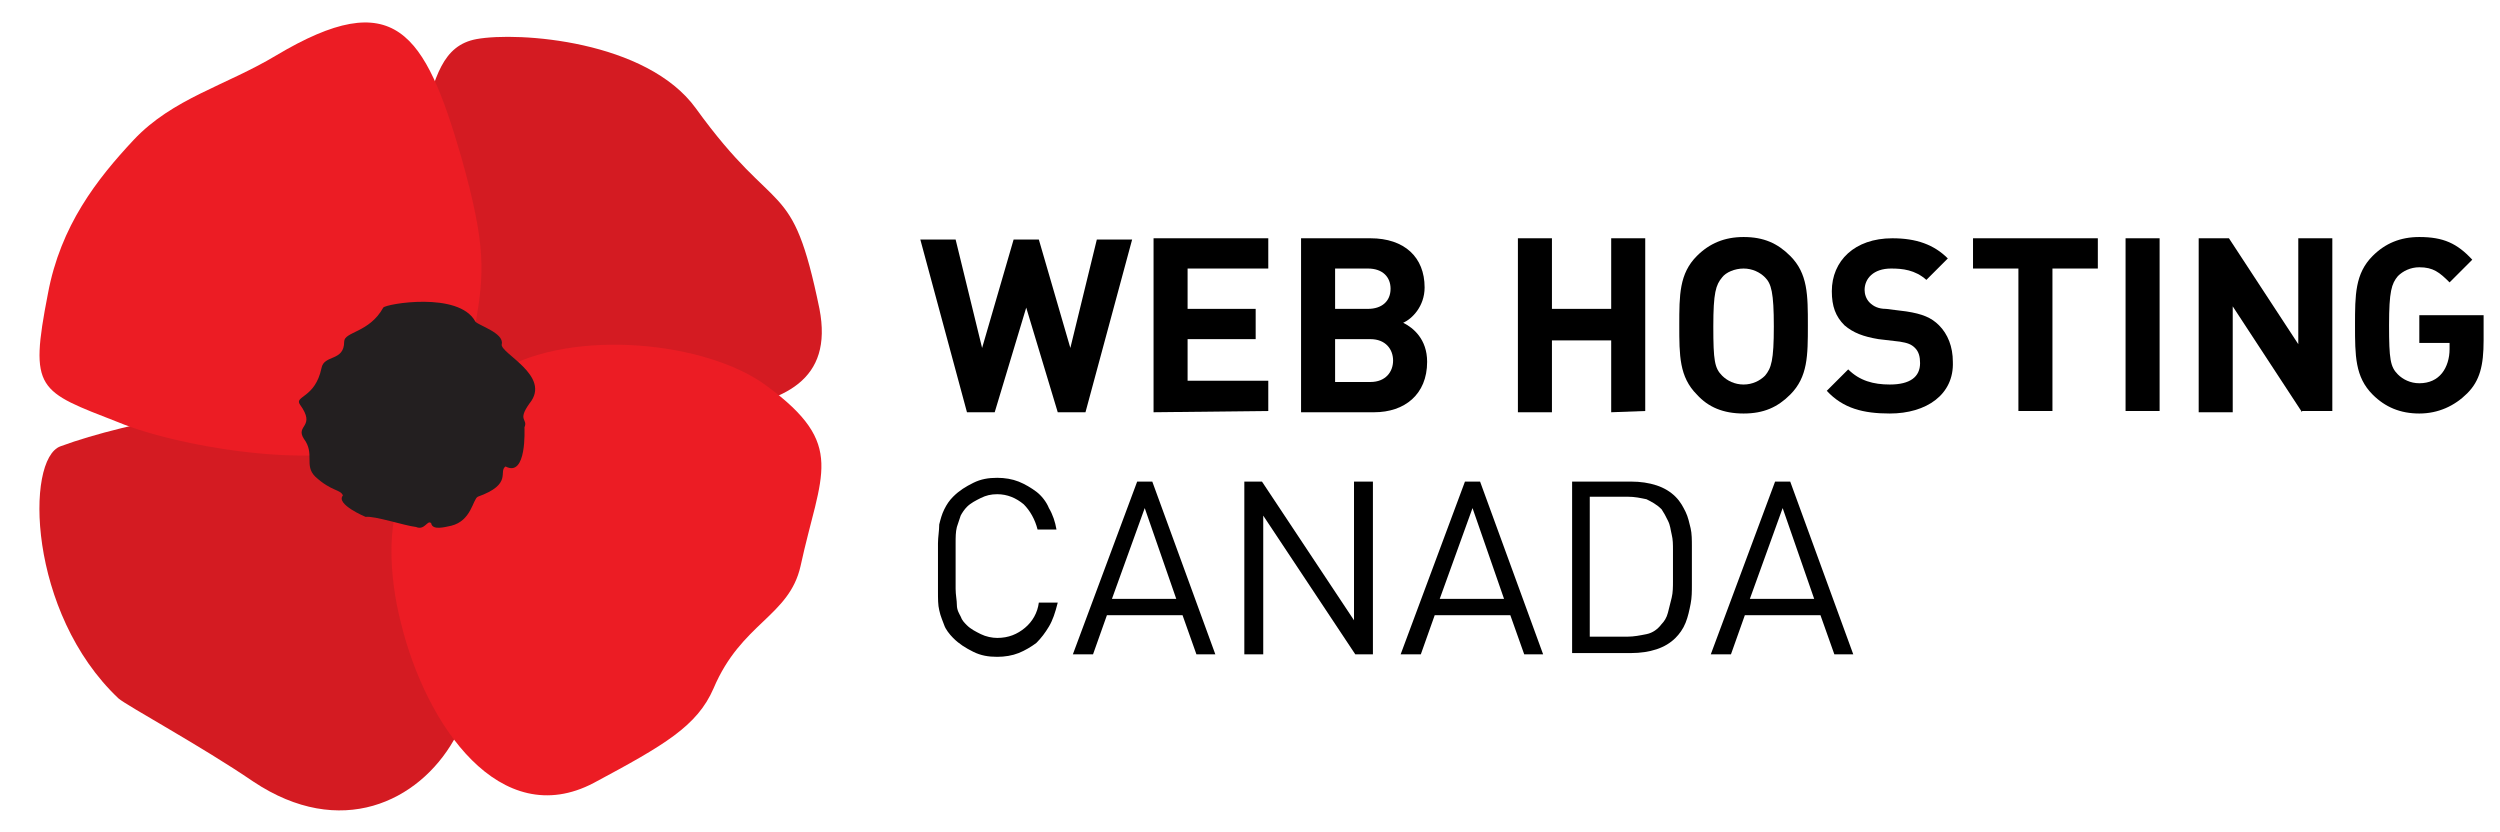 <?xml version="1.0" encoding="utf-8"?>
<!--Generator: Adobe Illustrator 23.0.0, SVG Export Plug-In . SVG Version: 6.00 Build 0)-->
<svg version="1.1" id="Layer_1" xmlns="http://www.w3.org/2000/svg" xmlns:xlink="http://www.w3.org/1999/xlink" x="0px" y="0px" viewBox="0 0 198.3 66" style="enable-background:new 0 0 198.3 66;" xml:space="preserve">
  <style type="text/css">
    .st0{fill-rule:evenodd;clip-rule:evenodd;fill:#D41B22;}
	.st1{fill-rule:evenodd;clip-rule:evenodd;fill:#EC1C24;}
	.st2{fill-rule:evenodd;clip-rule:evenodd;fill:#231F20;}
  </style>
  <g>
    <path d="M86.1,32.7h-2.2l-2.5-8.3l-2.5,8.3h-2.2l-3.7-13.7h2.8l2.1,8.6l2.5-8.6h2l2.5,8.6l2.1-8.6h2.8L86.1,32.7z"/>
    <path d="M91.5,32.7V18.9h9.1v2.4h-6.4v3.2h5.4v2.4h-5.4v3.3h6.4v2.4L91.5,32.7L91.5,32.7z"/>
    <path d="M109,32.7h-5.8V18.9h5.5c2.7,0,4.3,1.5,4.3,3.9c0,1.5-1,2.5-1.7,2.8c0.8,0.4,1.9,1.3,1.9,3.1
		C113.2,31.3,111.4,32.7,109,32.7z M108.5,21.3h-2.6v3.2h2.6c1.1,0,1.8-0.6,1.8-1.6C110.3,22,109.7,21.3,108.5,21.3z M108.7,26.9
		h-2.8v3.4h2.8c1.2,0,1.8-0.8,1.8-1.7S109.9,26.9,108.7,26.9z"/>
    <path d="M127.8,32.7v-5.7h-4.7v5.7h-2.7V18.9h2.7v5.6h4.7v-5.6h2.7v13.7L127.8,32.7L127.8,32.7z"/>
    <path d="M142,31.3c-1,1-2.1,1.5-3.7,1.5c-1.6,0-2.8-0.5-3.7-1.5c-1.4-1.4-1.4-3.1-1.4-5.5s0-4.1,1.4-5.5c1-1,2.2-1.5,3.7-1.5
		c1.6,0,2.7,0.5,3.7,1.5c1.4,1.4,1.4,3.1,1.4,5.5S143.4,29.9,142,31.3z M140,22c-0.4-0.4-1-0.7-1.7-0.7s-1.4,0.3-1.7,0.7
		c-0.5,0.6-0.7,1.2-0.7,3.9s0.1,3.3,0.7,3.9c0.4,0.4,1,0.7,1.7,0.7c0.7,0,1.3-0.3,1.7-0.7c0.5-0.6,0.7-1.2,0.7-3.9
		S140.5,22.5,140,22z"/>
    <path d="M149.9,32.8c-2.1,0-3.7-0.4-5-1.8l1.7-1.7c0.9,0.9,2,1.2,3.3,1.2c1.6,0,2.4-0.6,2.4-1.7c0-0.5-0.1-0.9-0.4-1.2
		c-0.3-0.3-0.6-0.4-1.2-0.5l-1.7-0.2c-1.2-0.2-2-0.5-2.7-1.1c-0.7-0.7-1-1.5-1-2.7c0-2.4,1.8-4.2,4.8-4.2c1.9,0,3.3,0.5,4.4,1.6
		l-1.7,1.7c-0.9-0.8-1.9-0.9-2.8-0.9c-1.4,0-2.1,0.8-2.1,1.7c0,0.3,0.1,0.7,0.4,1c0.3,0.3,0.7,0.5,1.3,0.5l1.6,0.2
		c1.3,0.2,2,0.5,2.6,1.1c0.7,0.7,1.1,1.7,1.1,2.9C155,31.3,152.8,32.8,149.9,32.8z"/>
    <path d="M162.8,21.3v11.3h-2.7V21.3h-3.6v-2.4h9.9v2.4H162.8z"/>
    <path d="M168.6,32.7V18.9h2.7v13.7H168.6z"/>
    <path d="M182.6,32.7l-5.5-8.4v8.4h-2.7V18.9h2.4l5.5,8.4v-8.4h2.7v13.7H182.6z"/>
    <path d="M195.7,31.2c-1,1-2.3,1.6-3.8,1.6c-1.5,0-2.7-0.5-3.7-1.5c-1.4-1.4-1.4-3.1-1.4-5.5s0-4.1,1.4-5.5c1-1,2.2-1.5,3.7-1.5
		c1.9,0,3,0.5,4.2,1.8l-1.8,1.8c-0.8-0.8-1.3-1.2-2.4-1.2c-0.7,0-1.3,0.3-1.7,0.7c-0.5,0.6-0.7,1.2-0.7,3.9s0.1,3.3,0.7,3.9
		c0.4,0.4,1,0.7,1.7,0.7c0.8,0,1.4-0.3,1.8-0.8c0.4-0.5,0.6-1.2,0.6-1.9v-0.5h-2.4V25h5.1v2C197,29,196.7,30.2,195.7,31.2z"/>
    <path d="M83.2,49.7c-0.3,0.5-0.6,0.9-1,1.3c-0.4,0.3-0.9,0.6-1.4,0.8c-0.5,0.2-1.1,0.3-1.7,0.3c-0.7,0-1.3-0.1-1.9-0.4
		s-1.1-0.6-1.6-1.1c-0.3-0.3-0.6-0.7-0.7-1s-0.3-0.7-0.4-1.2c-0.1-0.4-0.1-0.9-0.1-1.5c0-0.5,0-1.2,0-1.9c0-0.7,0-1.4,0-1.9
		c0-0.5,0.1-1,0.1-1.5c0.1-0.4,0.2-0.8,0.4-1.2s0.4-0.7,0.7-1c0.5-0.5,1-0.8,1.6-1.1s1.2-0.4,1.9-0.4c0.6,0,1.2,0.1,1.7,0.3
		c0.5,0.2,1,0.5,1.4,0.8c0.4,0.3,0.8,0.8,1,1.3c0.3,0.5,0.5,1.1,0.6,1.7h-1.5c-0.2-0.8-0.6-1.5-1.1-2c-0.6-0.5-1.3-0.8-2.1-0.8
		c-0.5,0-0.9,0.1-1.3,0.3s-0.8,0.4-1.1,0.7c-0.2,0.2-0.4,0.5-0.5,0.7c-0.1,0.3-0.2,0.6-0.3,0.9c-0.1,0.4-0.1,0.8-0.1,1.3
		s0,1.1,0,1.8c0,0.7,0,1.3,0,1.8s0.1,0.9,0.1,1.3s0.2,0.7,0.3,0.9c0.1,0.3,0.3,0.5,0.5,0.7c0.3,0.3,0.7,0.5,1.1,0.7
		c0.4,0.2,0.9,0.3,1.3,0.3c0.9,0,1.6-0.3,2.2-0.8c0.6-0.5,1-1.2,1.1-2h1.5C83.7,48.6,83.5,49.2,83.2,49.7z"/>
    <path d="M94.9,51.9l-1.1-3.1h-6l-1.1,3.1h-1.6l5.1-13.7h1.2l5,13.7H94.9z M90.8,40.3l-2.6,7.2h5.1L90.8,40.3z"/>
    <path d="M107.5,51.9l-7.3-11v11h-1.5V38.2h1.4l7.3,11v-11h1.5v13.7H107.5z"/>
    <path d="M120.9,51.9l-1.1-3.1h-6l-1.1,3.1h-1.6l5.1-13.7h1.2l5,13.7H120.9z M116.8,40.3l-2.6,7.2h5.1L116.8,40.3z"/>
    <path d="M134.2,46.4c0,0.5,0,1-0.1,1.5c-0.1,0.5-0.2,1-0.4,1.5c-0.2,0.5-0.5,0.9-0.8,1.2c-0.4,0.4-0.9,0.7-1.5,0.9s-1.3,0.3-2,0.3
		h-4.7V38.2h4.7c0.7,0,1.4,0.1,2,0.3s1.1,0.5,1.5,0.9c0.4,0.4,0.6,0.8,0.8,1.2c0.2,0.4,0.3,0.9,0.4,1.3s0.1,1,0.1,1.4
		c0,0.5,0,1,0,1.5C134.2,45.4,134.2,45.9,134.2,46.4z M132.7,43.6c0-0.4,0-0.8-0.1-1.2c-0.1-0.4-0.1-0.7-0.3-1.1s-0.3-0.6-0.5-0.9
		c-0.4-0.4-0.8-0.6-1.2-0.8c-0.5-0.1-0.9-0.2-1.5-0.2h-3v11.1h3c0.5,0,1-0.1,1.5-0.2s0.9-0.4,1.2-0.8c0.2-0.2,0.4-0.5,0.5-0.9
		c0.1-0.4,0.2-0.8,0.3-1.2c0.1-0.4,0.1-0.9,0.1-1.3c0-0.4,0-0.9,0-1.3C132.7,44.5,132.7,44.1,132.7,43.6z"/>
    <path d="M145.5,51.9l-1.1-3.1h-6l-1.1,3.1h-1.6l5.1-13.7h1.2l5,13.7H145.5z M141.4,40.3l-2.6,7.2h5.1L141.4,40.3z"/>
  </g>
  <g>
    <g>
      <path class="st0" d="M25.2,32c-4.7-0.4-15,1.4-20.4,3.4c-2.8,1-2.6,13.2,4.6,20c0.7,0.6,6.6,3.8,10.7,6.6
			c6.9,4.6,13.1,1.6,15.9-3.3c3-5.5,0.8-13.4,1.1-16.6c0.5-5.6-1.5-7.6-7.1-9.3C29.7,32.7,25.7,32,25.2,32z"/>
      <path class="st0" d="M48.1,34.8c4.1,0,4.5-1.6,8.7-2.2c5.4-0.7,9.3-2.4,8.2-8.1c-2.2-10.7-3.3-6.9-9.8-15.9
			c-3.9-5.4-14.1-6.1-17.4-5.5c-2.7,0.5-3.3,3-4.3,6.7c-1.1,4-1.9,7.6-2.2,10.5C30.2,30.9,38.2,34.8,48.1,34.8z"/>
      <path class="st1" d="M39.7,29.4c5.8-3.4,16.4-2.3,21.1,1.2c6.4,4.7,4.3,6.9,2.7,14.3c-0.9,4-4.7,4.5-6.9,9.7
			c-1.3,3-3.9,4.5-9.5,7.5c-7.4,3.9-13.3-4.5-15.3-12.7c-1-3.9-1-7.9,0-9.9C32.5,38.2,39.6,29.4,39.7,29.4z"/>
      <path class="st1" d="M31.8,34.4c3-4.2,4.6-0.8,5.9-8.6c0.7-4.1,0.9-6.2-1.1-13.3c-2.9-10-5.3-13.7-14.7-8.1
			c-4,2.4-8.2,3.4-11.3,6.7c-2.9,3.1-5.8,6.8-6.8,12.2C2.3,31,3,31,9.4,33.5C14.2,35.5,27.2,37.8,31.8,34.4z"/>
      <path class="st2" d="M41.6,33.9c0,0.1,0.2,4-1.5,3.1c-0.6,0.4,0.6,1.4-2.2,2.4c-0.4,0.2-0.5,1.9-2.1,2.3c-0.5,0.1-1.5,0.4-1.6-0.2
			c-0.3-0.3-0.5,0.6-1.2,0.3c-0.9-0.1-3.3-0.9-4-0.8c0,0-2.4-1-1.8-1.7c-0.2-0.5-0.9-0.3-2.2-1.5c-0.9-0.9,0-1.8-0.9-3
			c-0.7-1.1,1-0.9-0.3-2.7c-0.5-0.7,1.2-0.5,1.7-2.9c0.2-1.1,1.8-0.5,1.8-2.1c0-0.8,2-0.7,3.1-2.7c0.2-0.3,6-1.3,7.3,1.1
			c0.2,0.3,2.3,0.9,2.1,1.8c-0.2,0.7,4,2.5,2.2,4.7C41,33.4,41.9,33.2,41.6,33.9z"/>
    </g>
  </g>
</svg>
